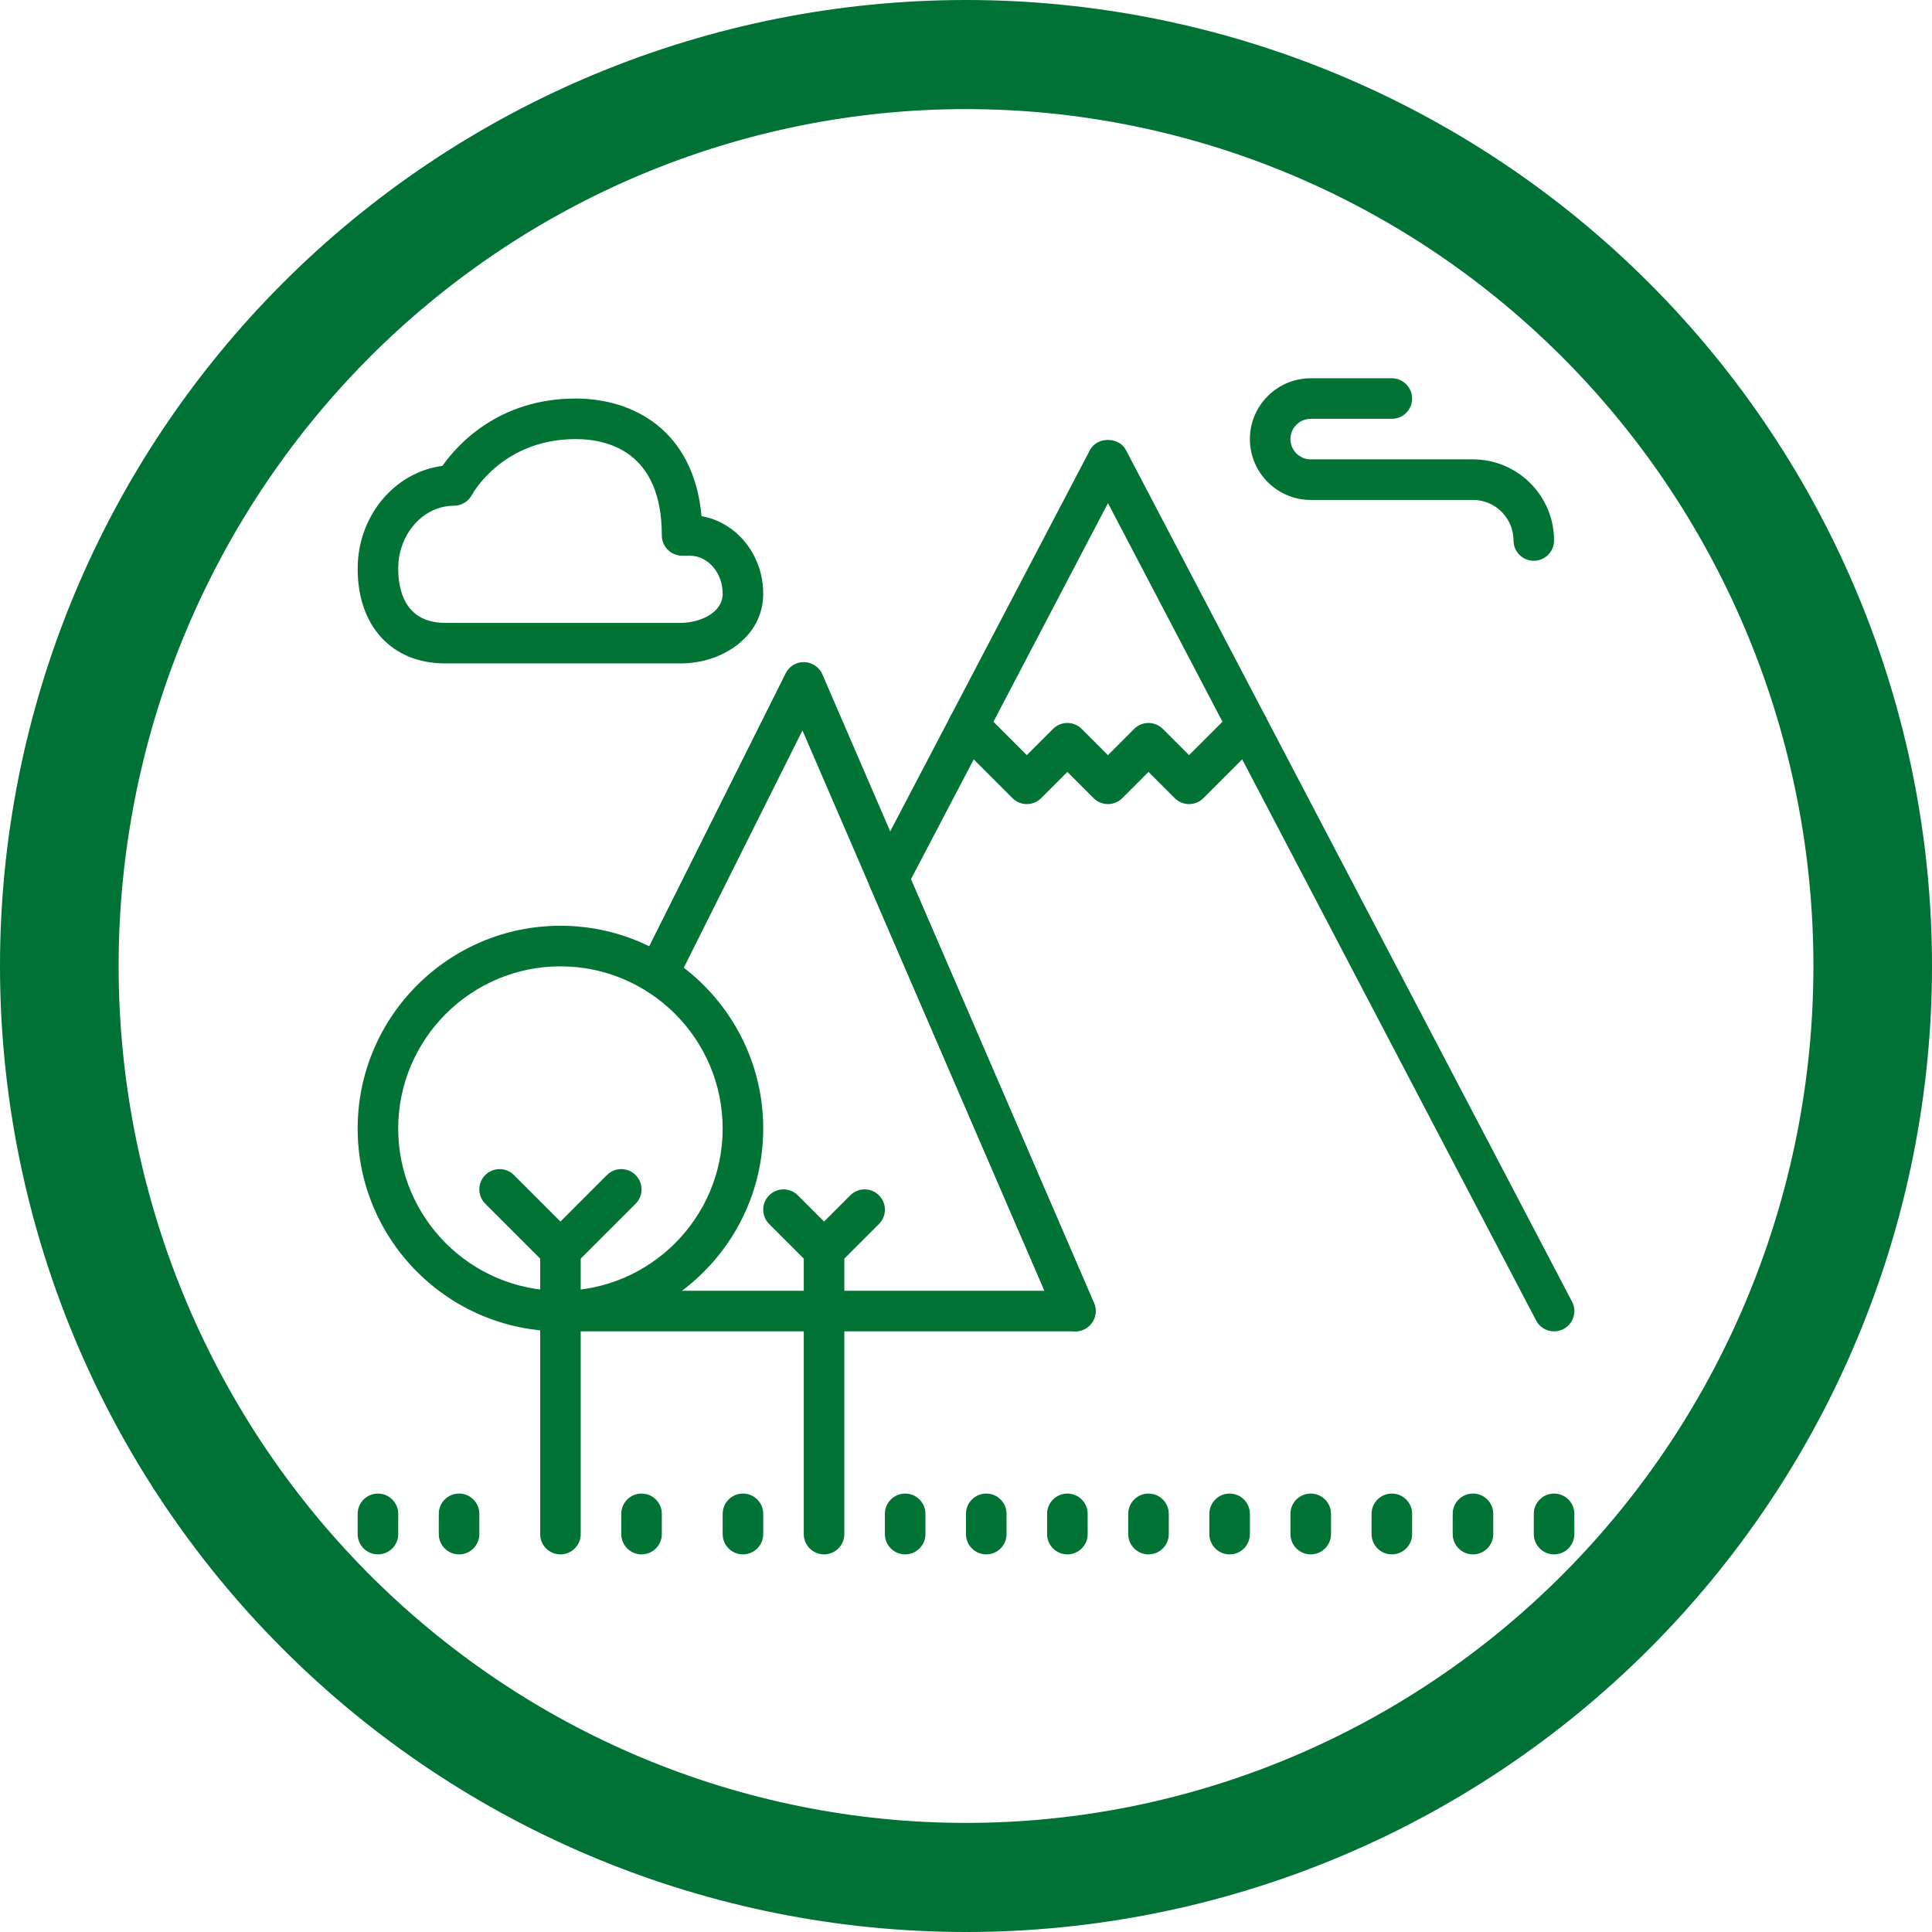 <?xml version="1.0" encoding="UTF-8"?>
<svg width="752pt" height="752pt" version="1.1" viewBox="0 0 752 752" xmlns="http://www.w3.org/2000/svg">
 <defs>
  <clipPath id="e">
   <path d="m139.21 360h158.79v159h-158.79z"/>
  </clipPath>
  <clipPath id="d">
   <path d="m337 171h275.79v348h-275.79z"/>
  </clipPath>
  <clipPath id="c">
   <path d="m597 581h15.793v25h-15.793z"/>
  </clipPath>
  <clipPath id="b">
   <path d="m139.21 581h15.789v25h-15.789z"/>
  </clipPath>
  <clipPath id="a">
   <path d="m139.21 155h158.79v104h-158.79z"/>
  </clipPath>
 </defs>
 <path d="m376 0c-49.375 0-98.27 9.727-143.89 28.621-45.621 18.895-87.07 46.59-121.98 81.508-34.918 34.914-62.613 76.363-81.508 121.98-18.895 45.617-28.621 94.512-28.621 143.89 0 99.723 39.617 195.36 110.13 265.87 70.516 70.516 166.15 110.13 265.87 110.13 99.723 0 195.36-39.617 265.87-110.13 70.512-70.512 110.13-166.15 110.13-265.87 0-99.719-39.613-195.36-110.12-265.87-70.516-70.516-166.15-110.13-265.88-110.13zm0 42.465c43.316 0 86.207 8.625 126.23 25.387 40.02 16.762 76.379 41.332 107.01 72.305s54.926 67.738 71.5 108.21c16.578 40.465 25.105 83.84 25.105 127.64 0 88.461-34.75 173.3-96.605 235.84-61.859 62.551-145.75 97.691-233.23 97.691-43.312 0-86.207-8.625-126.22-25.387-40.02-16.762-76.383-41.332-107.01-72.301-30.629-30.973-54.926-67.742-71.504-108.21-16.574-40.469-25.105-83.84-25.105-127.64s8.531-87.172 25.105-127.64c16.578-40.469 40.871-77.238 71.5-108.21 30.629-30.969 66.992-55.539 107.01-72.301 40.02-16.762 82.914-25.387 126.23-25.387z" fill="#007235"/>
 <g clip-path="url(#e)">
  <path d="m218.14 376.13c-34.816 0-63.145 28.328-63.145 63.145 0 34.816 28.328 63.141 63.145 63.141s63.145-28.324 63.145-63.141c0-34.816-28.328-63.145-63.145-63.145m0 142.07c-43.523 0-78.93-35.41-78.93-78.93 0-43.523 35.406-78.934 78.93-78.934s78.93 35.41 78.93 78.934c0 43.52-35.406 78.93-78.93 78.93" fill="#007335" fill-rule="evenodd"/>
 </g>
 <path d="m218.14 494.52c-2.019 0-4.039-0.773-5.578-2.312l-23.68-23.68c-3.086-3.086-3.086-8.074 0-11.16 3.086-3.086 8.074-3.086 11.16 0l23.68 23.68c3.086 3.086 3.086 8.074 0 11.16-1.539 1.539-3.562 2.312-5.582 2.312" fill="#007335" fill-rule="evenodd"/>
 <path d="m218.14 494.52c-2.019 0-4.039-0.773-5.578-2.312-3.09-3.086-3.09-8.074 0-11.16l23.676-23.68c3.086-3.086 8.074-3.086 11.164 0 3.086 3.086 3.086 8.074 0 11.16l-23.68 23.68c-1.539 1.539-3.562 2.312-5.582 2.312" fill="#007335" fill-rule="evenodd"/>
 <path d="m218.14 605.02c-4.356 0-7.891-3.535-7.891-7.891v-110.5c0-4.356 3.535-7.891 7.891-7.891s7.894 3.535 7.894 7.891v110.5c0 4.356-3.539 7.891-7.894 7.891" fill="#007335" fill-rule="evenodd"/>
 <path d="m320.75 494.52c-2.019 0-4.039-0.773-5.578-2.312l-15.789-15.785c-3.086-3.086-3.086-8.074 0-11.164 3.086-3.086 8.074-3.086 11.16 0l15.789 15.789c3.086 3.086 3.086 8.074 0 11.16-1.539 1.539-3.562 2.312-5.582 2.312" fill="#007335" fill-rule="evenodd"/>
 <path d="m320.75 494.52c-2.019 0-4.039-0.773-5.578-2.312-3.09-3.086-3.09-8.074 0-11.16l15.785-15.789c3.086-3.086 8.074-3.086 11.16 0 3.086 3.09 3.086 8.078 0 11.164l-15.785 15.785c-1.539 1.539-3.562 2.312-5.582 2.312" fill="#007335" fill-rule="evenodd"/>
 <path d="m320.75 605.02c-4.356 0-7.894-3.535-7.894-7.891v-110.5c0-4.356 3.539-7.891 7.894-7.891s7.894 3.535 7.894 7.891v110.5c0 4.356-3.539 7.891-7.894 7.891" fill="#007335" fill-rule="evenodd"/>
 <path d="m418.57 518.2h-192.54c-4.356 0-7.894-3.539-7.894-7.894 0-4.356 3.539-7.894 7.894-7.894h180.53l-94.219-218.1-47.672 95.34c-1.949 3.898-6.688 5.484-10.594 3.535-3.898-1.957-5.477-6.691-3.527-10.594l55.25-110.5c1.375-2.746 4.16-4.508 7.277-4.363 3.07 0.086 5.809 1.949 7.027 4.766l105.71 244.68c1.047 2.438 0.812 5.242-0.656 7.457-1.453 2.227-3.938 3.562-6.59 3.562" fill="#007335" fill-rule="evenodd"/>
 <path d="m462.82 312.98c-2.019 0-4.039-0.773-5.578-2.312l-10.207-10.207-10.207 10.207c-3.086 3.086-8.074 3.086-11.16 0l-10.207-10.207-10.203 10.207c-3.086 3.086-8.074 3.086-11.16 0l-22.695-22.695c-3.086-3.086-3.086-8.074 0-11.16 3.086-3.086 8.074-3.086 11.164 0l17.109 17.113 10.207-10.207c3.086-3.086 8.074-3.086 11.16 0l10.207 10.207 10.203-10.207c3.086-3.086 8.074-3.086 11.16 0l10.207 10.207 17.113-17.113c3.086-3.086 8.074-3.086 11.16 0 3.086 3.086 3.086 8.074 0 11.16l-22.691 22.695c-1.539 1.539-3.562 2.312-5.582 2.312" fill="#007335" fill-rule="evenodd"/>
 <g clip-path="url(#d)">
  <path d="m418.57 518.21c-3.055 0-5.961-1.785-7.246-4.769l-72.758-168.39c-0.941-2.188-0.852-4.684 0.25-6.789l85.445-163.11c2.723-5.211 11.262-5.211 13.984 0l173.65 331.51c2.019 3.859 0.527 8.625-3.332 10.645-3.852 2.023-8.629 0.539-10.656-3.328l-166.65-318.15-76.695 146.42 71.25 164.94c1.734 4-0.113 8.641-4.113 10.371-1.02 0.441-2.086 0.656-3.125 0.656" fill="#007335" fill-rule="evenodd"/>
 </g>
 <path d="m597 218.27c-4.356 0-7.891-3.535-7.891-7.891 0-8.707-7.082-15.785-15.785-15.785h-63.145c-13.055 0-23.68-10.625-23.68-23.68 0-13.055 10.625-23.68 23.68-23.68h31.57c4.359 0 7.894 3.535 7.894 7.894 0 4.356-3.535 7.891-7.894 7.891h-31.57c-4.352 0-7.894 3.543-7.894 7.894 0 4.348 3.543 7.891 7.894 7.891h63.145c17.41 0 31.57 14.16 31.57 31.574 0 4.356-3.535 7.891-7.894 7.891" fill="#007335" fill-rule="evenodd"/>
 <g clip-path="url(#c)">
  <path d="m604.9 605.02c-4.356 0-7.894-3.535-7.894-7.891v-7.894c0-4.356 3.539-7.891 7.894-7.891 4.356 0 7.894 3.535 7.894 7.891v7.894c0 4.356-3.539 7.891-7.894 7.891" fill="#007335" fill-rule="evenodd"/>
 </g>
 <path d="m573.33 605.02c-4.359 0-7.894-3.535-7.894-7.891v-7.894c0-4.356 3.535-7.891 7.894-7.891 4.356 0 7.891 3.535 7.891 7.891v7.894c0 4.356-3.535 7.891-7.891 7.891" fill="#007335" fill-rule="evenodd"/>
 <path d="m541.75 605.02c-4.356 0-7.891-3.535-7.891-7.891v-7.894c0-4.356 3.535-7.891 7.891-7.891 4.359 0 7.894 3.535 7.894 7.891v7.894c0 4.356-3.535 7.891-7.894 7.891" fill="#007335" fill-rule="evenodd"/>
 <path d="m510.18 605.02c-4.359 0-7.894-3.535-7.894-7.891v-7.894c0-4.356 3.535-7.891 7.894-7.891 4.356 0 7.891 3.535 7.891 7.891v7.894c0 4.356-3.535 7.891-7.891 7.891" fill="#007335" fill-rule="evenodd"/>
 <path d="m478.61 605.02c-4.356 0-7.891-3.535-7.891-7.891v-7.894c0-4.356 3.535-7.891 7.891-7.891 4.359 0 7.894 3.535 7.894 7.891v7.894c0 4.356-3.535 7.891-7.894 7.891" fill="#007335" fill-rule="evenodd"/>
 <path d="m447.04 605.02c-4.359 0-7.894-3.535-7.894-7.891v-7.894c0-4.356 3.535-7.891 7.894-7.891 4.356 0 7.891 3.535 7.891 7.891v7.894c0 4.356-3.535 7.891-7.891 7.891" fill="#007335" fill-rule="evenodd"/>
 <path d="m415.46 605.02c-4.356 0-7.891-3.535-7.891-7.891v-7.894c0-4.356 3.535-7.891 7.891-7.891 4.359 0 7.894 3.535 7.894 7.891v7.894c0 4.356-3.535 7.891-7.894 7.891" fill="#007335" fill-rule="evenodd"/>
 <path d="m383.89 605.02c-4.356 0-7.894-3.535-7.894-7.891v-7.894c0-4.356 3.539-7.891 7.894-7.891s7.894 3.535 7.894 7.891v7.894c0 4.356-3.539 7.891-7.894 7.891" fill="#007335" fill-rule="evenodd"/>
 <path d="m352.32 605.02c-4.359 0-7.894-3.535-7.894-7.891v-7.894c0-4.356 3.535-7.891 7.894-7.891 4.356 0 7.891 3.535 7.891 7.891v7.894c0 4.356-3.535 7.891-7.891 7.891" fill="#007335" fill-rule="evenodd"/>
 <path d="m289.18 605.02c-4.359 0-7.894-3.535-7.894-7.891v-7.894c0-4.356 3.535-7.891 7.894-7.891 4.356 0 7.891 3.535 7.891 7.891v7.894c0 4.356-3.535 7.891-7.891 7.891" fill="#007335" fill-rule="evenodd"/>
 <path d="m249.71 605.02c-4.359 0-7.894-3.535-7.894-7.891v-7.894c0-4.356 3.535-7.891 7.894-7.891 4.356 0 7.891 3.535 7.891 7.891v7.894c0 4.356-3.535 7.891-7.891 7.891" fill="#007335" fill-rule="evenodd"/>
 <path d="m178.68 605.02c-4.356 0-7.894-3.535-7.894-7.891v-7.894c0-4.356 3.539-7.891 7.894-7.891s7.894 3.535 7.894 7.891v7.894c0 4.356-3.539 7.891-7.894 7.891" fill="#007335" fill-rule="evenodd"/>
 <g clip-path="url(#b)">
  <path d="m147.11 605.02c-4.359 0-7.894-3.535-7.894-7.891v-7.894c0-4.356 3.535-7.891 7.894-7.891 4.356 0 7.891 3.535 7.891 7.891v7.894c0 4.356-3.535 7.891-7.891 7.891" fill="#007335" fill-rule="evenodd"/>
 </g>
 <g clip-path="url(#a)">
  <path d="m224.06 170.91c-28.242 0-39.918 20.875-40.406 21.77-1.375 2.539-4.066 4.168-6.953 4.168-11.973 0-21.707 11-21.707 24.523 0 7.867 2.367 21.074 18.258 21.074h91.746c6.766 0 16.285-3.523 16.285-11.352 0-8.16-5.754-14.801-12.824-14.801h-2.961c-4.359 0-7.894-3.535-7.894-7.891 0-32.625-21.02-37.492-33.543-37.492m40.938 87.32h-91.746c-20.68 0-34.043-14.477-34.043-36.859 0-20.586 14.43-37.629 32.984-40.027 5.762-8.184 21.855-26.219 51.867-26.219 22.266 0 45.953 12.191 49 45.777 13.598 2.359 24.008 15.004 24.008 30.191 0 16.984-16.297 27.137-32.07 27.137" fill="#007335" fill-rule="evenodd"/>
 </g>
</svg>
